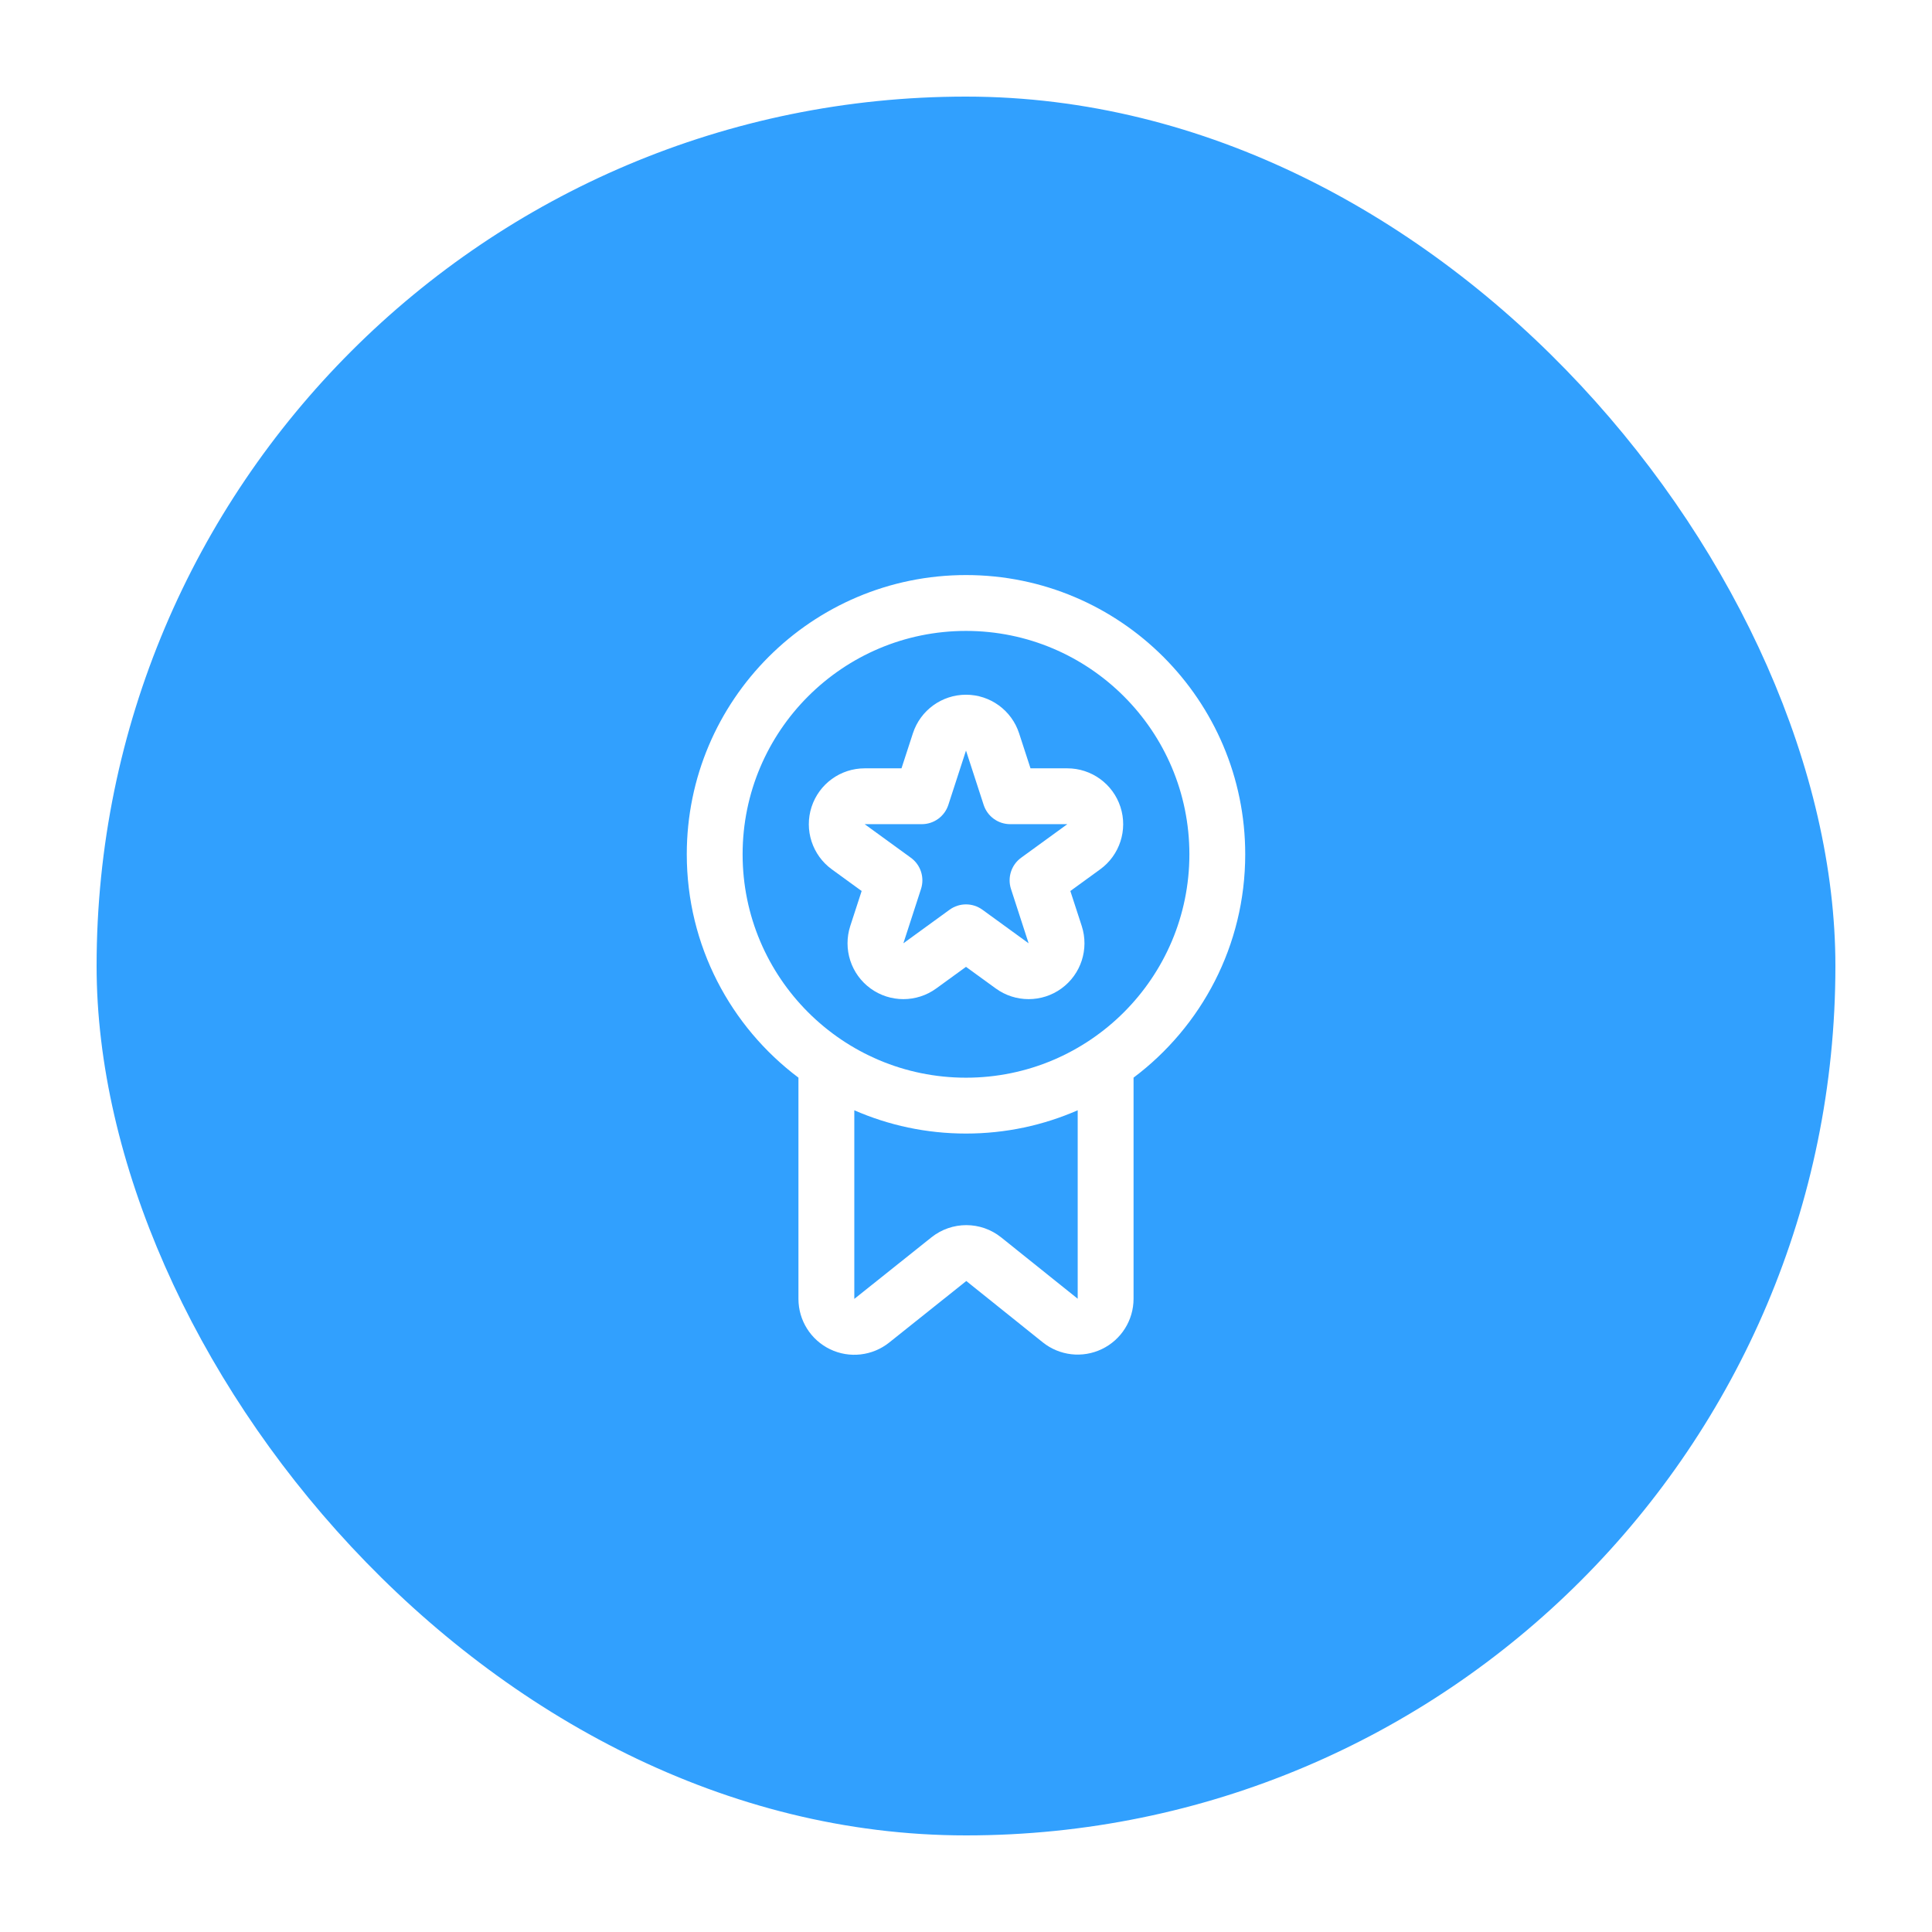 <svg width="80" height="80" viewBox="0 0 80 80" fill="none" xmlns="http://www.w3.org/2000/svg">
<g filter="url(#filter0_d_5081_327)">
<rect x="4" y="2" width="72" height="72" rx="36" fill="#31A0FE"/>
<path d="M40 43.781C45.747 43.781 50.406 39.122 50.406 33.375C50.406 27.628 45.747 22.969 40 22.969C34.253 22.969 29.594 27.628 29.594 33.375C29.594 39.122 34.253 43.781 40 43.781Z" fill="#31A0FE"/>
<path fill-rule="evenodd" clip-rule="evenodd" d="M34.219 42.625V51.785C34.219 52.229 34.473 52.634 34.873 52.827C35.273 53.02 35.75 52.966 36.096 52.689C37.186 51.82 38.496 50.774 39.29 50.139C39.713 49.802 40.313 49.802 40.735 50.141C41.524 50.774 42.82 51.813 43.901 52.68C44.248 52.959 44.724 53.013 45.126 52.82C45.526 52.628 45.781 52.223 45.781 51.778C45.781 48.39 45.781 42.625 45.781 42.625" fill="#31A0FE"/>
<path fill-rule="evenodd" clip-rule="evenodd" d="M33.062 42.623V42.625V51.785C33.062 52.674 33.571 53.483 34.373 53.87C35.173 54.255 36.123 54.147 36.818 53.593L40.012 51.044L43.178 53.583C43.872 54.139 44.824 54.248 45.625 53.863C46.428 53.479 46.938 52.668 46.938 51.778V42.625V42.623C49.745 40.514 51.562 37.155 51.562 33.375C51.562 26.994 46.381 21.812 40 21.812C33.619 21.812 28.438 26.994 28.438 33.375C28.438 37.155 30.255 40.514 33.062 42.623ZM44.625 43.974C43.209 44.594 41.644 44.938 40 44.938C38.356 44.938 36.791 44.594 35.375 43.974V51.785L38.57 49.235C39.415 48.561 40.615 48.562 41.458 49.239L44.625 51.778V43.974ZM40 24.125C45.105 24.125 49.25 28.27 49.25 33.375C49.25 38.48 45.105 42.625 40 42.625C34.895 42.625 30.75 38.48 30.75 33.375C30.75 28.27 34.895 24.125 40 24.125ZM37.801 28.365L37.329 29.815H35.804C34.803 29.815 33.915 30.46 33.605 31.413C33.295 32.366 33.635 33.41 34.445 33.998L35.679 34.895L35.207 36.345C34.899 37.298 35.237 38.342 36.048 38.931C36.858 39.519 37.956 39.519 38.766 38.931L40 38.035L41.234 38.931C42.044 39.519 43.142 39.519 43.952 38.931C44.763 38.342 45.101 37.298 44.793 36.345L44.321 34.895L45.555 33.998C46.365 33.41 46.705 32.366 46.395 31.413C46.085 30.46 45.197 29.815 44.196 29.815H42.671L42.199 28.365C41.889 27.412 41.001 26.767 40 26.767C38.999 26.767 38.111 27.412 37.801 28.365ZM40 29.079L40.731 31.328C40.886 31.805 41.33 32.127 41.83 32.127H44.196L42.282 33.518C41.877 33.812 41.708 34.335 41.863 34.811L42.593 37.06L40.68 35.67C40.274 35.375 39.726 35.375 39.32 35.67L37.407 37.06L38.137 34.811C38.292 34.335 38.123 33.812 37.718 33.518L35.804 32.127H38.17C38.67 32.127 39.114 31.805 39.269 31.328L40 29.079Z" fill="white"/>
</g>
<defs>
<filter id="filter0_d_5081_327" x="0" y="0" width="80" height="80" filterUnits="userSpaceOnUse" color-interpolation-filters="sRGB">
<feFlood flood-opacity="0" result="BackgroundImageFix"/>
<feColorMatrix in="SourceAlpha" type="matrix" values="0 0 0 0 0 0 0 0 0 0 0 0 0 0 0 0 0 0 127 0" result="hardAlpha"/>
<feOffset dy="2"/>
<feGaussianBlur stdDeviation="2"/>
<feColorMatrix type="matrix" values="0 0 0 0 0 0 0 0 0 0 0 0 0 0 0 0 0 0 0.1 0"/>
<feBlend mode="normal" in2="BackgroundImageFix" result="effect1_dropShadow_5081_327"/>
<feBlend mode="normal" in="SourceGraphic" in2="effect1_dropShadow_5081_327" result="shape"/>
</filter>
</defs>
</svg>
